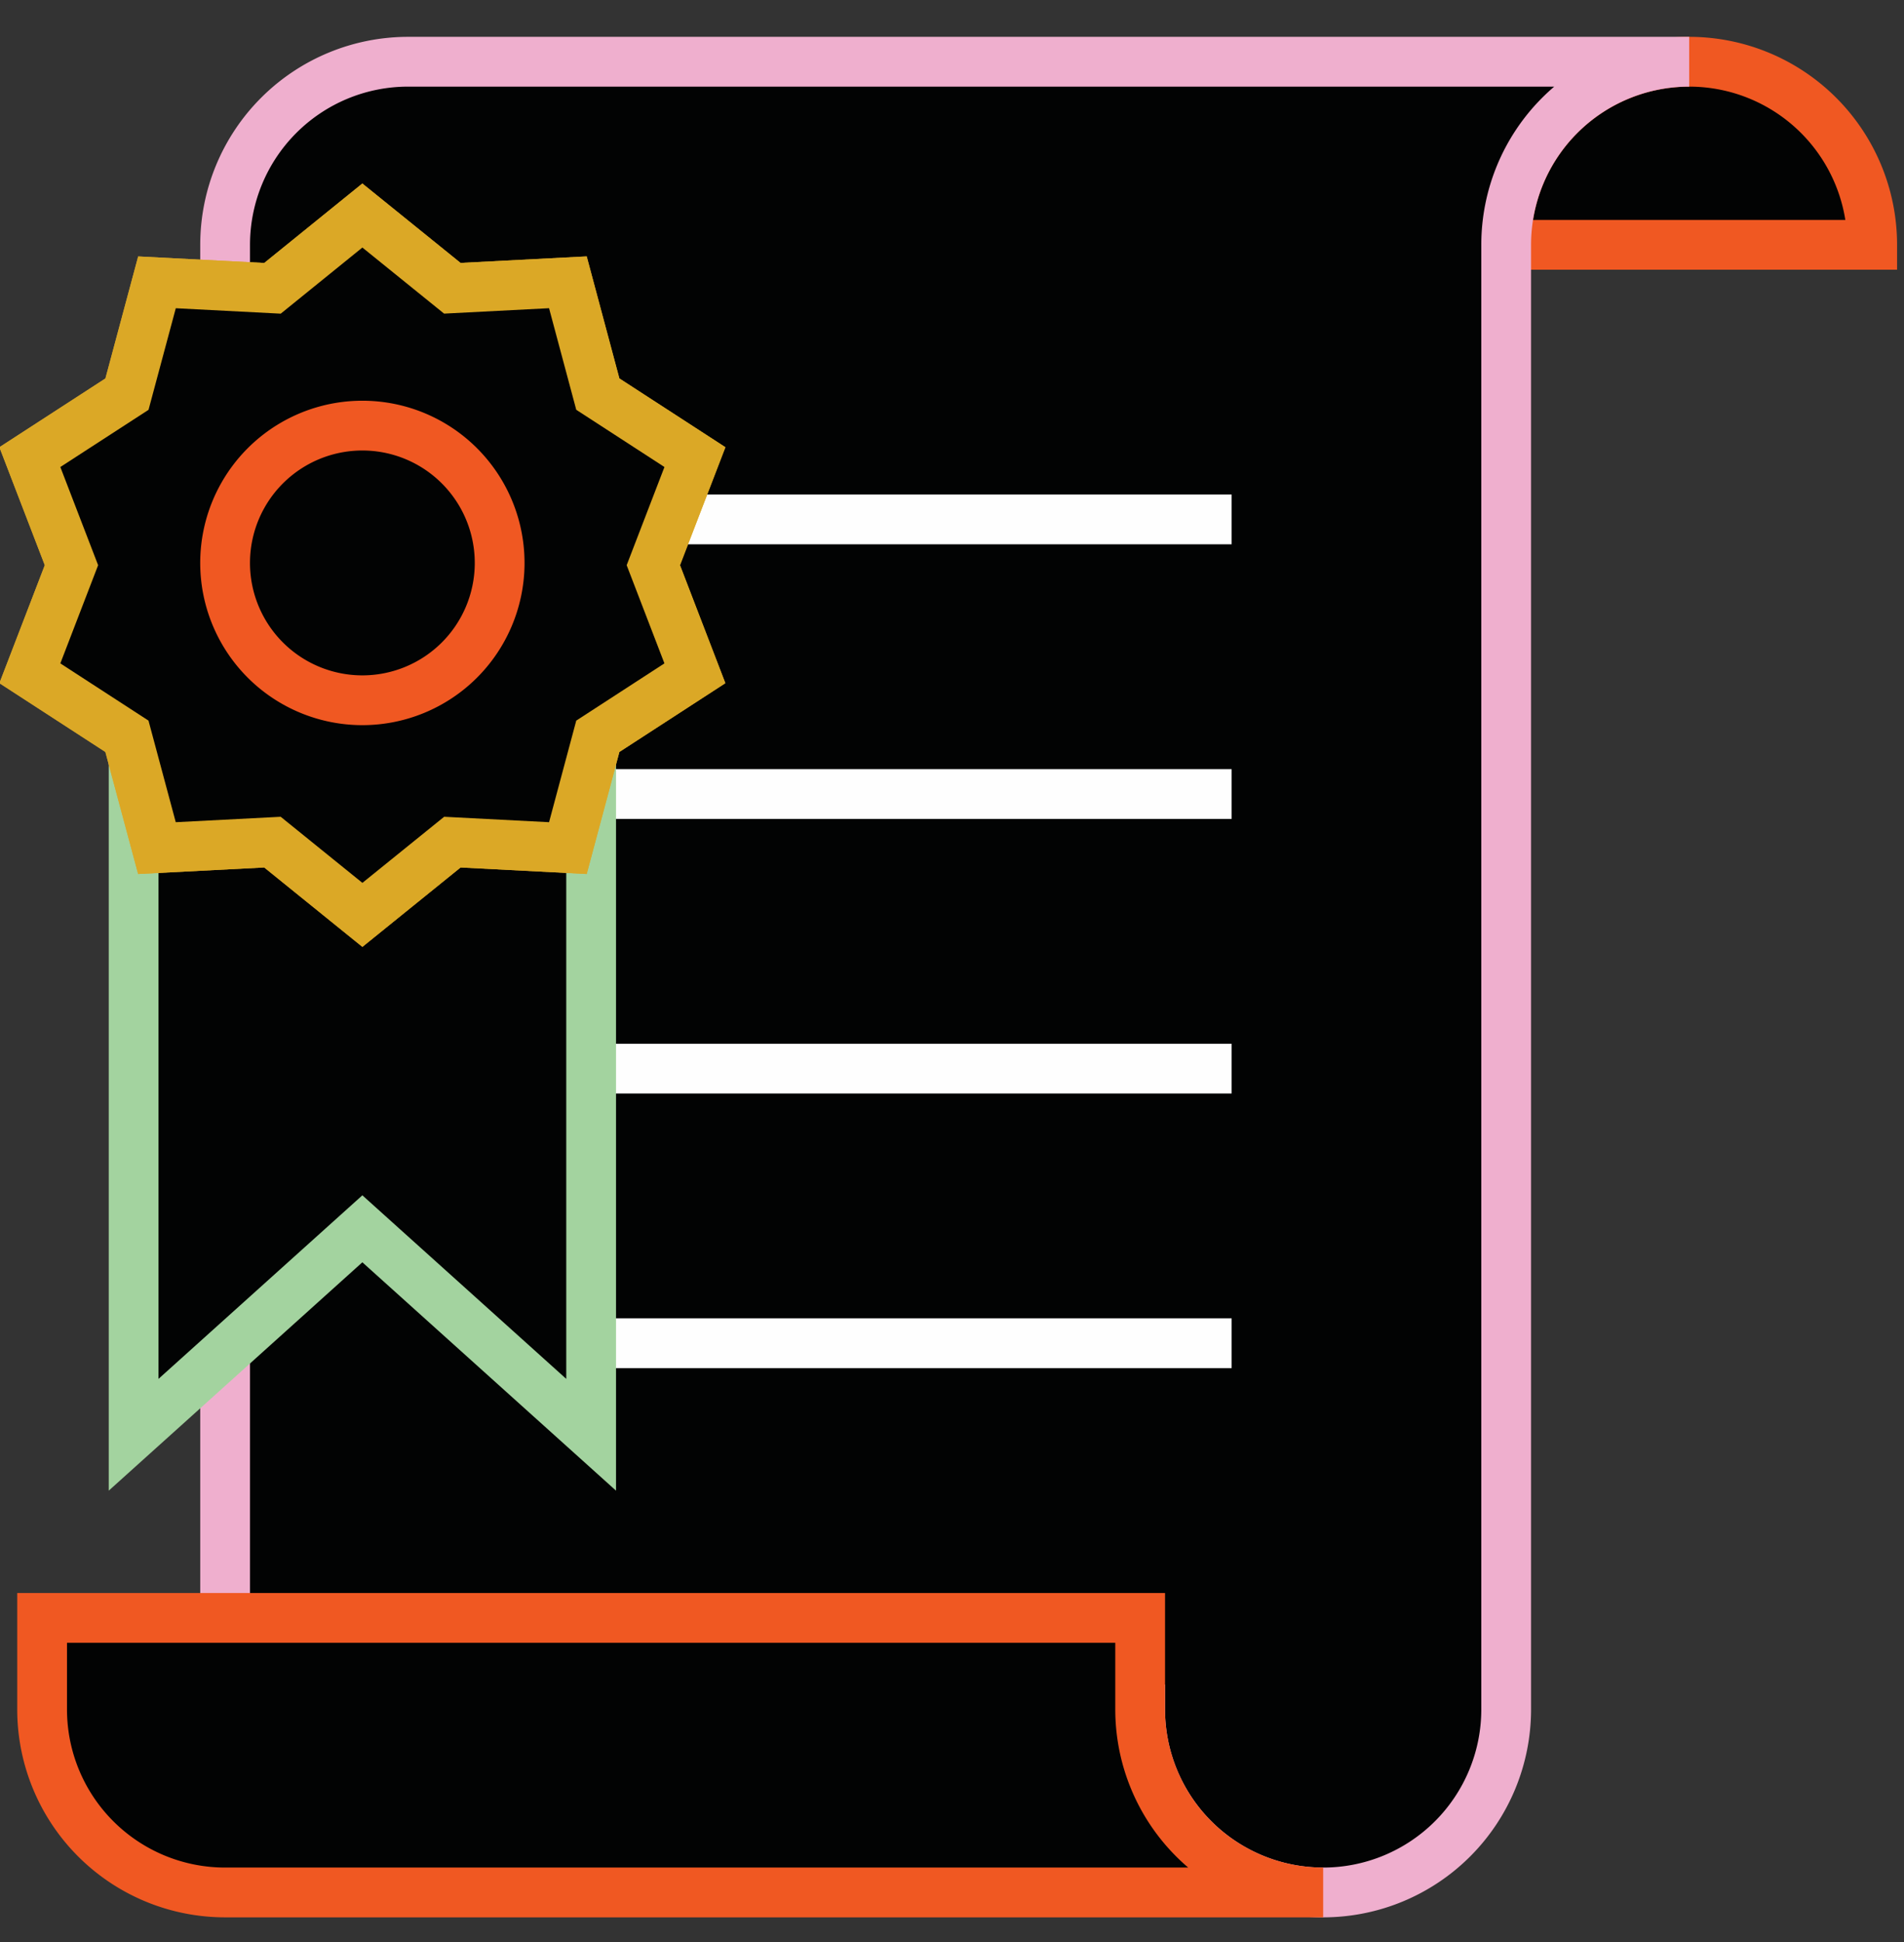 <svg xmlns="http://www.w3.org/2000/svg" width="51" height="52" viewBox="0 0 51 52">
    <rect x="0" y="0" width="51" height="52" fill="#333333" stroke="none"/>
    <g fill="none" fill-rule="evenodd">
        <path fill="#020303" d="M40.344 6.555a4.902 4.902 0 0 1 9.804 0h-9.804"/>
        <path stroke="#F05822" stroke-width="1.333" d="M40.344 6.555a4.902 4.902 0 0 1 9.804 0h-9.804"/>
        <path fill="#020303" d="M45.246 1.653H10.932A4.902 4.902 0 0 0 6.03 6.555v39.216h24.51a4.902 4.902 0 1 0 9.804 0V6.555a4.902 4.902 0 0 1 4.902-4.902"/>
        <path stroke="#EFAFCE" stroke-width="1.333" d="M45.246 1.653H10.932A4.902 4.902 0 0 0 6.03 6.555v39.216h24.51a4.902 4.902 0 1 0 9.804 0V6.555a4.902 4.902 0 0 1 4.902-4.902z"/>
        <path fill="#020303" d="M30.54 45.771v-2.45H1.128v2.45a4.902 4.902 0 0 0 4.902 4.902h29.412a4.902 4.902 0 0 1-4.902-4.902"/>
        <path stroke="#F05822" stroke-width="1.333" d="M30.54 45.771v-2.45H1.128v2.45a4.902 4.902 0 0 0 4.902 4.902h29.412a4.902 4.902 0 0 1-4.902-4.902z"/>
        <path stroke="#FEFEFE" stroke-width="1.333" d="M13.383 13.908H32.99M13.383 21.261H32.99M13.383 28.614H32.99M13.383 35.967H32.99"/>
        <path fill="#020303" d="M15.834 38.418l-6.128-5.515-6.127 5.515V16.36h12.255z"/>
        <path stroke="#A3D39F" stroke-width="1.333" d="M15.834 38.418l-6.128-5.515-6.127 5.515V16.36h12.255z"/>
        <path fill="#020303" d="M17.5 15.134l1.114-2.894-2.601-1.687-.802-2.994-3.095.16-2.41-1.948L7.299 7.72l-3.094-.16-.804 2.994L.8 12.24l1.114 2.894L.8 18.028 3.4 19.715l.804 2.994 3.094-.16 2.409 1.948 2.41-1.948 3.094.16.802-2.994 2.6-1.687z"/>
        <path stroke="#DBA826" stroke-width="1.333" d="M17.5 15.134l1.114-2.894-2.601-1.687-.802-2.994-3.095.16-2.41-1.948L7.299 7.72l-3.094-.16-.804 2.994L.8 12.24l1.114 2.894L.8 18.028 3.4 19.715l.804 2.994 3.094-.16 2.409 1.948 2.41-1.948 3.094.16.802-2.994 2.6-1.687z"/>
        <path fill="#020303" d="M17.5 15.134l1.114-2.894-2.601-1.687-.802-2.994-3.095.16-2.41-1.948L7.299 7.72l-3.094-.16-.804 2.994L.8 12.24l1.114 2.894L.8 18.028 3.4 19.715l.804 2.994 3.094-.16 2.409 1.948 2.41-1.948 3.094.16.802-2.994 2.6-1.687z"/>
        <path stroke="#DBA826" stroke-width="1.333" d="M17.5 15.134l1.114-2.894-2.601-1.687-.802-2.994-3.095.16-2.41-1.948L7.299 7.72l-3.094-.16-.804 2.994L.8 12.24l1.114 2.894L.8 18.028 3.4 19.715l.804 2.994 3.094-.16 2.409 1.948 2.41-1.948 3.094.16.802-2.994 2.6-1.687z"/>
        <path fill="#020303" d="M13.383 15.134a3.677 3.677 0 1 0-7.353 0 3.677 3.677 0 0 0 7.353 0"/>
        <path stroke="#F05822" stroke-width="1.333" d="M13.383 15.134a3.677 3.677 0 1 0-7.353 0 3.677 3.677 0 0 0 7.353 0z"/>
    </g>
</svg>
